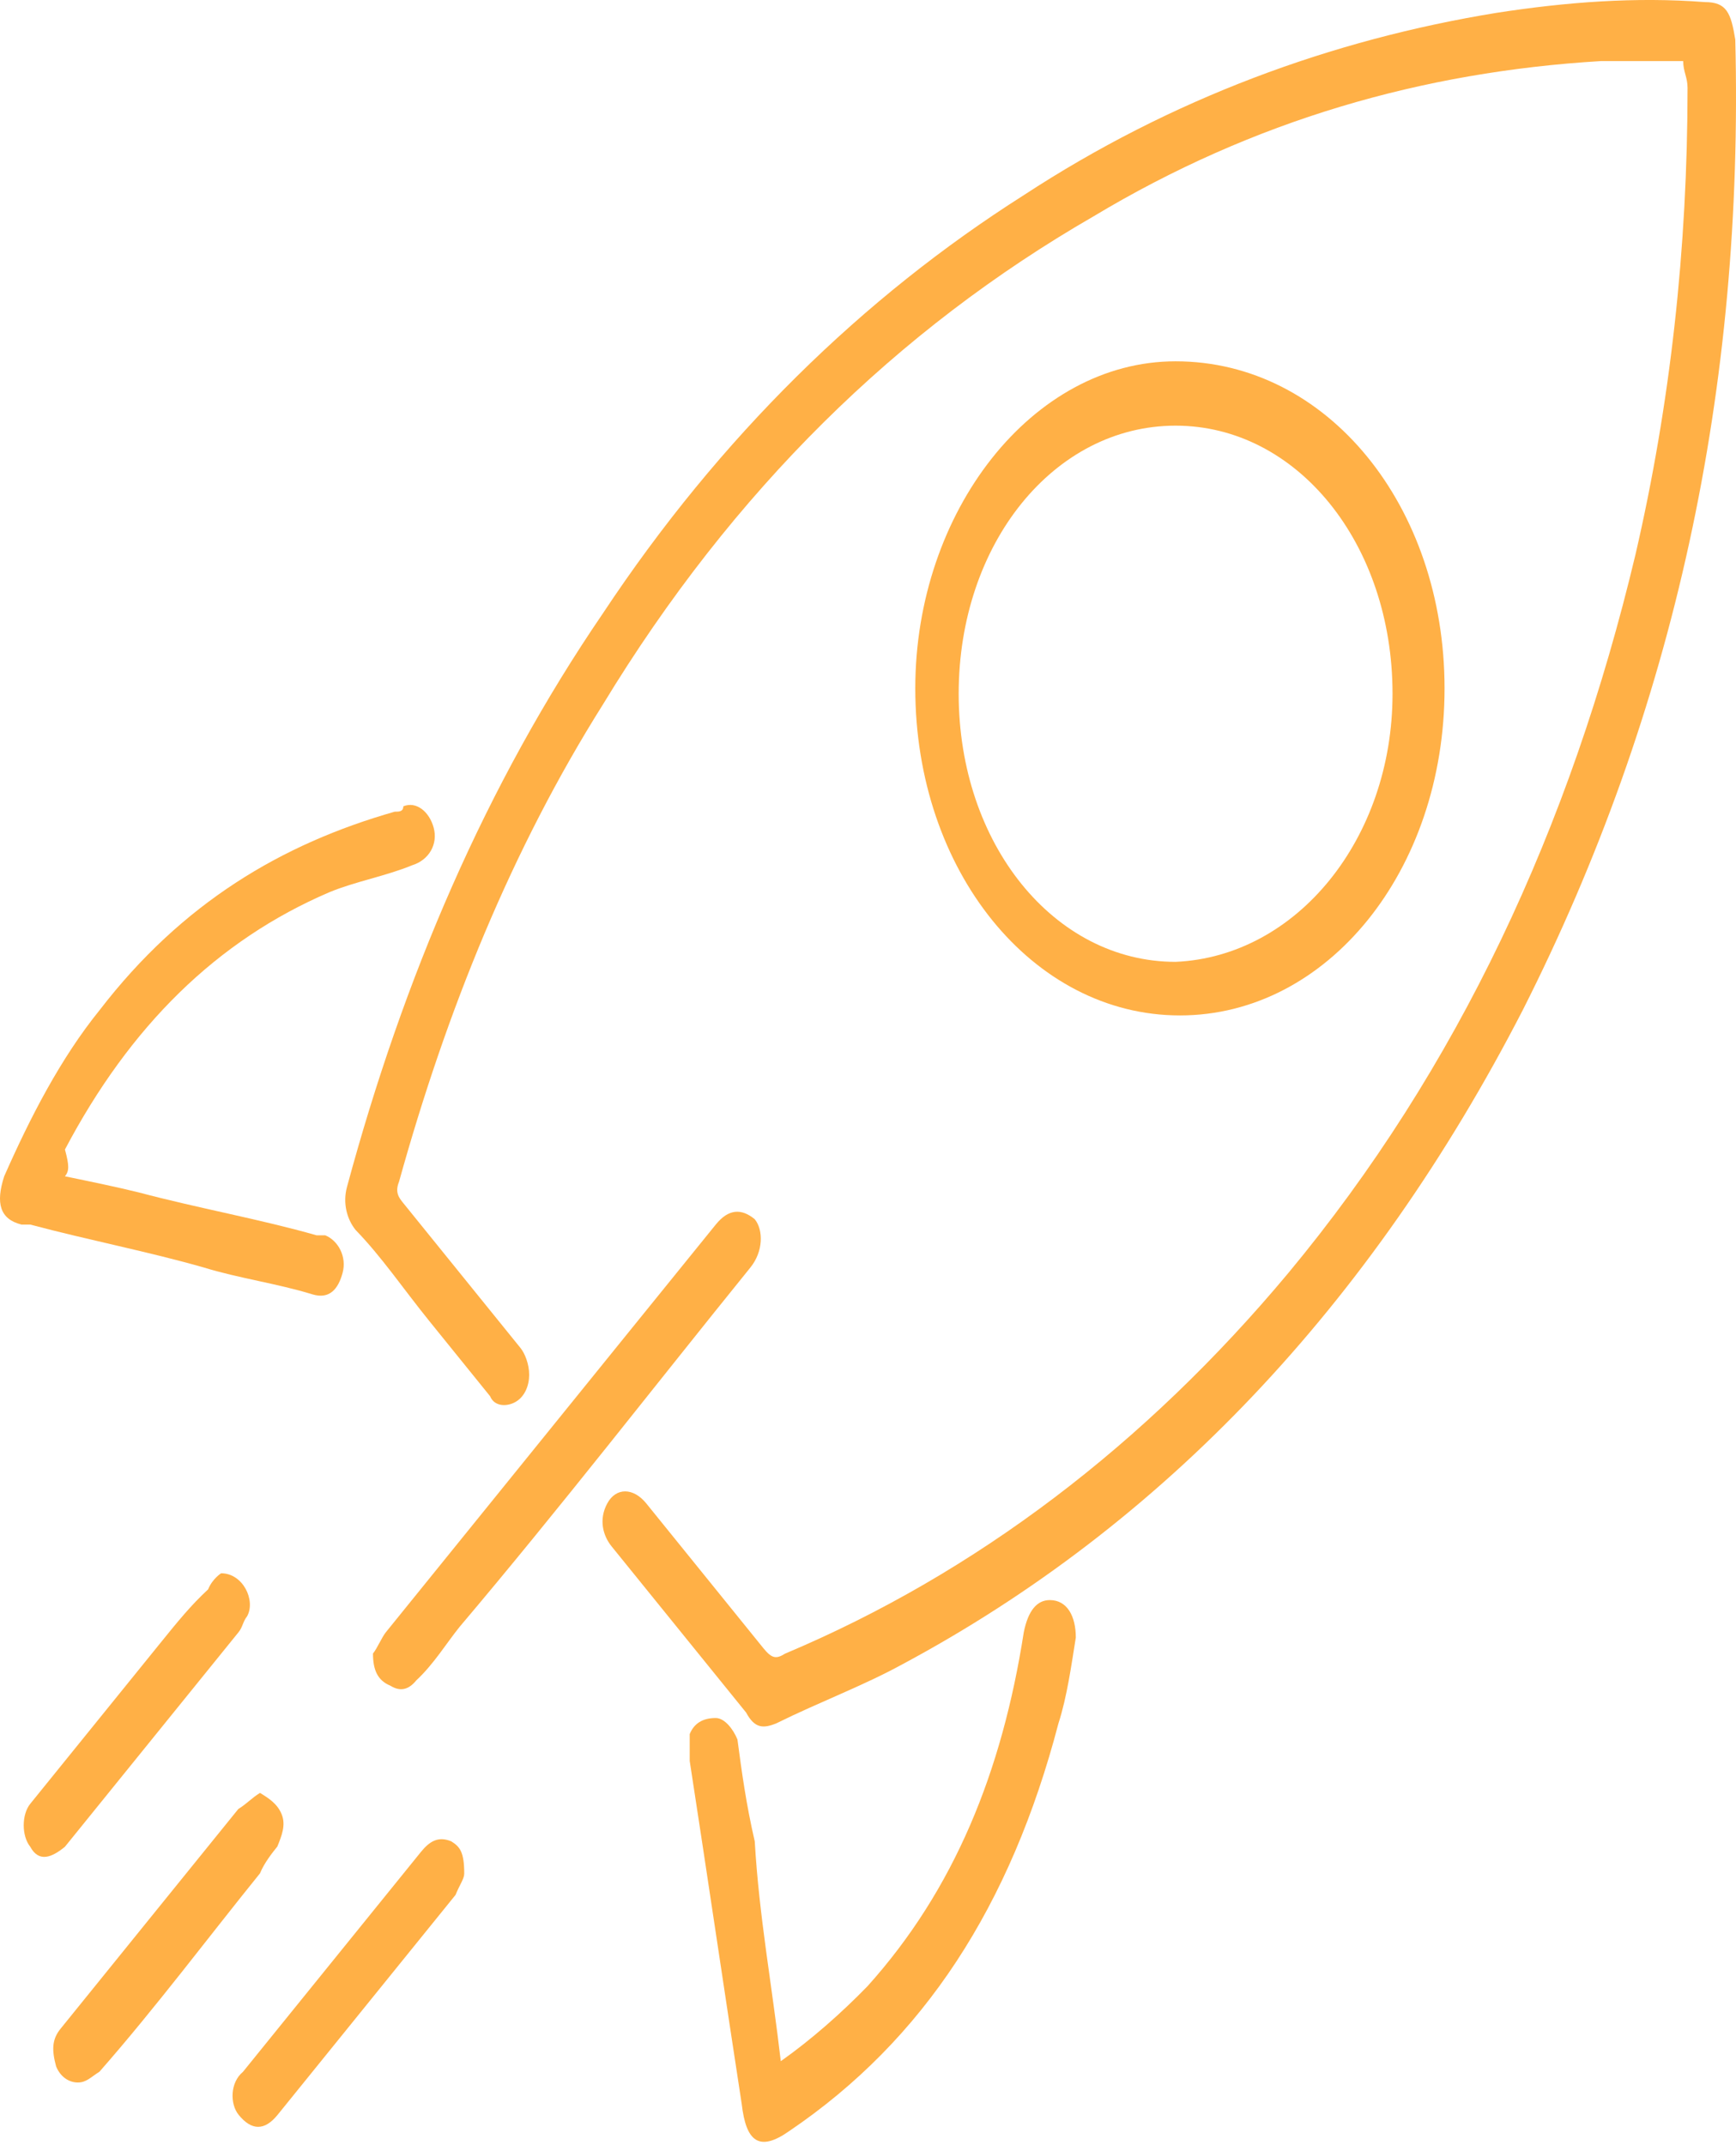 <svg width="34" height="42" viewBox="0 0 34 42" fill="none" xmlns="http://www.w3.org/2000/svg">
<path d="M32.966 1.196C32.457 1.196 31.862 1.196 31.352 1.196C27.868 1.406 24.554 2.351 21.41 4.24C17.587 6.445 14.358 9.595 11.808 13.794C10.024 16.628 8.749 19.778 7.815 23.137C7.73 23.347 7.815 23.452 7.9 23.557C8.664 24.502 9.429 25.447 10.194 26.392C10.279 26.497 10.364 26.707 10.364 26.916C10.364 27.127 10.279 27.337 10.109 27.441C9.939 27.546 9.684 27.546 9.599 27.337C9.174 26.811 8.834 26.392 8.41 25.867C7.9 25.237 7.475 24.607 6.965 24.082C6.795 23.872 6.71 23.557 6.795 23.242C7.9 19.148 9.514 15.368 11.808 12.009C14.103 8.545 16.907 5.815 20.051 3.821C22.94 1.931 26.084 0.776 29.313 0.251C30.672 0.041 32.032 -0.064 33.391 0.041C33.816 0.041 33.901 0.251 33.986 0.776C34.156 7.6 32.797 13.899 29.823 19.778C26.848 25.552 22.77 29.856 17.672 32.586C16.907 33.005 16.057 33.32 15.207 33.74C14.952 33.845 14.782 33.845 14.613 33.53C13.763 32.481 12.828 31.326 11.978 30.276C11.808 30.066 11.723 29.751 11.893 29.436C12.063 29.121 12.403 29.121 12.658 29.436C13.423 30.381 14.188 31.326 14.952 32.271C15.122 32.481 15.207 32.481 15.377 32.376C19.116 30.801 22.43 28.281 25.234 24.922C28.548 20.933 30.757 16.208 32.032 10.854C32.712 7.915 33.051 4.87 33.051 1.721C33.051 1.511 32.966 1.406 32.966 1.196Z" fill="#FFB046"/>
<path d="M28.292 13.478C28.292 17.047 25.998 19.881 23.109 19.881C20.22 19.881 17.926 17.047 17.926 13.478C17.926 10.013 20.22 7.074 23.024 7.074C25.998 7.074 28.292 9.908 28.292 13.478ZM27.273 13.583C27.273 10.643 25.403 8.334 23.024 8.334C20.645 8.334 18.776 10.643 18.776 13.583C18.776 16.522 20.645 18.832 23.024 18.832C25.403 18.727 27.273 16.417 27.273 13.583Z" fill="#FFB046"/>
<path d="M15.292 40.356C15.887 39.936 16.482 39.411 16.992 38.886C18.691 36.996 19.626 34.687 20.051 31.957C20.136 31.537 20.306 31.328 20.561 31.328C20.9 31.328 21.07 31.642 21.07 32.062C20.985 32.587 20.9 33.217 20.73 33.742C19.796 37.311 18.096 39.936 15.462 41.721C14.867 42.141 14.612 41.931 14.527 41.196C14.188 38.991 13.848 36.682 13.508 34.477C13.508 34.267 13.508 34.057 13.508 33.952C13.593 33.742 13.763 33.637 14.018 33.637C14.188 33.637 14.357 33.847 14.443 34.057C14.527 34.687 14.612 35.317 14.782 36.052C14.867 37.521 15.122 38.886 15.292 40.356Z" fill="#FFB046"/>
<path d="M1.272 23.031C1.782 23.136 2.291 23.241 2.716 23.346C3.906 23.661 5.095 23.871 6.2 24.186C6.285 24.186 6.285 24.186 6.37 24.186C6.625 24.291 6.795 24.606 6.71 24.921C6.625 25.236 6.455 25.446 6.115 25.341C5.435 25.131 4.671 25.026 3.991 24.816C2.886 24.501 1.782 24.291 0.592 23.976C0.507 23.976 0.507 23.976 0.422 23.976C-0.003 23.871 -0.088 23.556 0.082 23.031C0.592 21.876 1.187 20.721 1.951 19.777C3.566 17.677 5.52 16.522 7.73 15.892C7.815 15.892 7.899 15.892 7.899 15.787C8.154 15.682 8.409 15.892 8.494 16.207C8.579 16.522 8.409 16.837 8.069 16.942C7.56 17.152 6.965 17.257 6.455 17.467C4.246 18.412 2.546 20.092 1.272 22.506C1.357 22.821 1.357 22.926 1.272 23.031Z" fill="#FFB046"/>
<path d="M7.305 32.374C7.39 32.269 7.475 32.059 7.56 31.954C9.174 29.96 10.704 28.07 12.318 26.075C12.913 25.34 13.423 24.71 14.018 23.976C14.272 23.661 14.527 23.661 14.782 23.871C14.952 24.081 14.952 24.501 14.697 24.816C12.828 27.125 10.959 29.54 9.004 31.849C8.749 32.164 8.494 32.584 8.154 32.899C7.984 33.109 7.815 33.109 7.645 33.004C7.39 32.899 7.305 32.689 7.305 32.374Z" fill="#FFB046"/>
<path d="M5.092 35.103C5.262 35.208 5.432 35.313 5.517 35.523C5.602 35.733 5.517 35.943 5.432 36.153C5.347 36.258 5.177 36.468 5.092 36.678C4.073 37.938 3.053 39.303 1.948 40.562C1.779 40.667 1.694 40.773 1.524 40.773C1.354 40.773 1.184 40.667 1.099 40.458C1.014 40.143 1.014 39.933 1.184 39.723C1.864 38.883 2.543 38.043 3.223 37.203C3.733 36.573 4.158 36.048 4.668 35.418C4.838 35.313 4.923 35.208 5.092 35.103Z" fill="#FFB046"/>
<path d="M4.331 30.803C4.756 30.803 5.011 31.328 4.841 31.643C4.756 31.748 4.756 31.853 4.671 31.958C3.566 33.322 2.462 34.687 1.357 36.052L1.272 36.157C1.017 36.367 0.762 36.472 0.592 36.157C0.422 35.947 0.422 35.527 0.592 35.317C1.442 34.267 2.292 33.218 3.141 32.168C3.481 31.748 3.736 31.433 4.076 31.118C4.161 30.908 4.331 30.803 4.331 30.803Z" fill="#FFB046"/>
<path d="M9.092 36.681C9.092 36.786 9.007 36.891 8.922 37.1C7.732 38.57 6.627 39.935 5.438 41.405C5.183 41.72 4.928 41.72 4.673 41.405C4.503 41.195 4.503 40.775 4.758 40.565C5.948 39.095 7.052 37.73 8.242 36.261C8.412 36.051 8.582 35.946 8.837 36.051C9.007 36.156 9.092 36.261 9.092 36.681Z" fill="#FFB046"/>
</svg>
